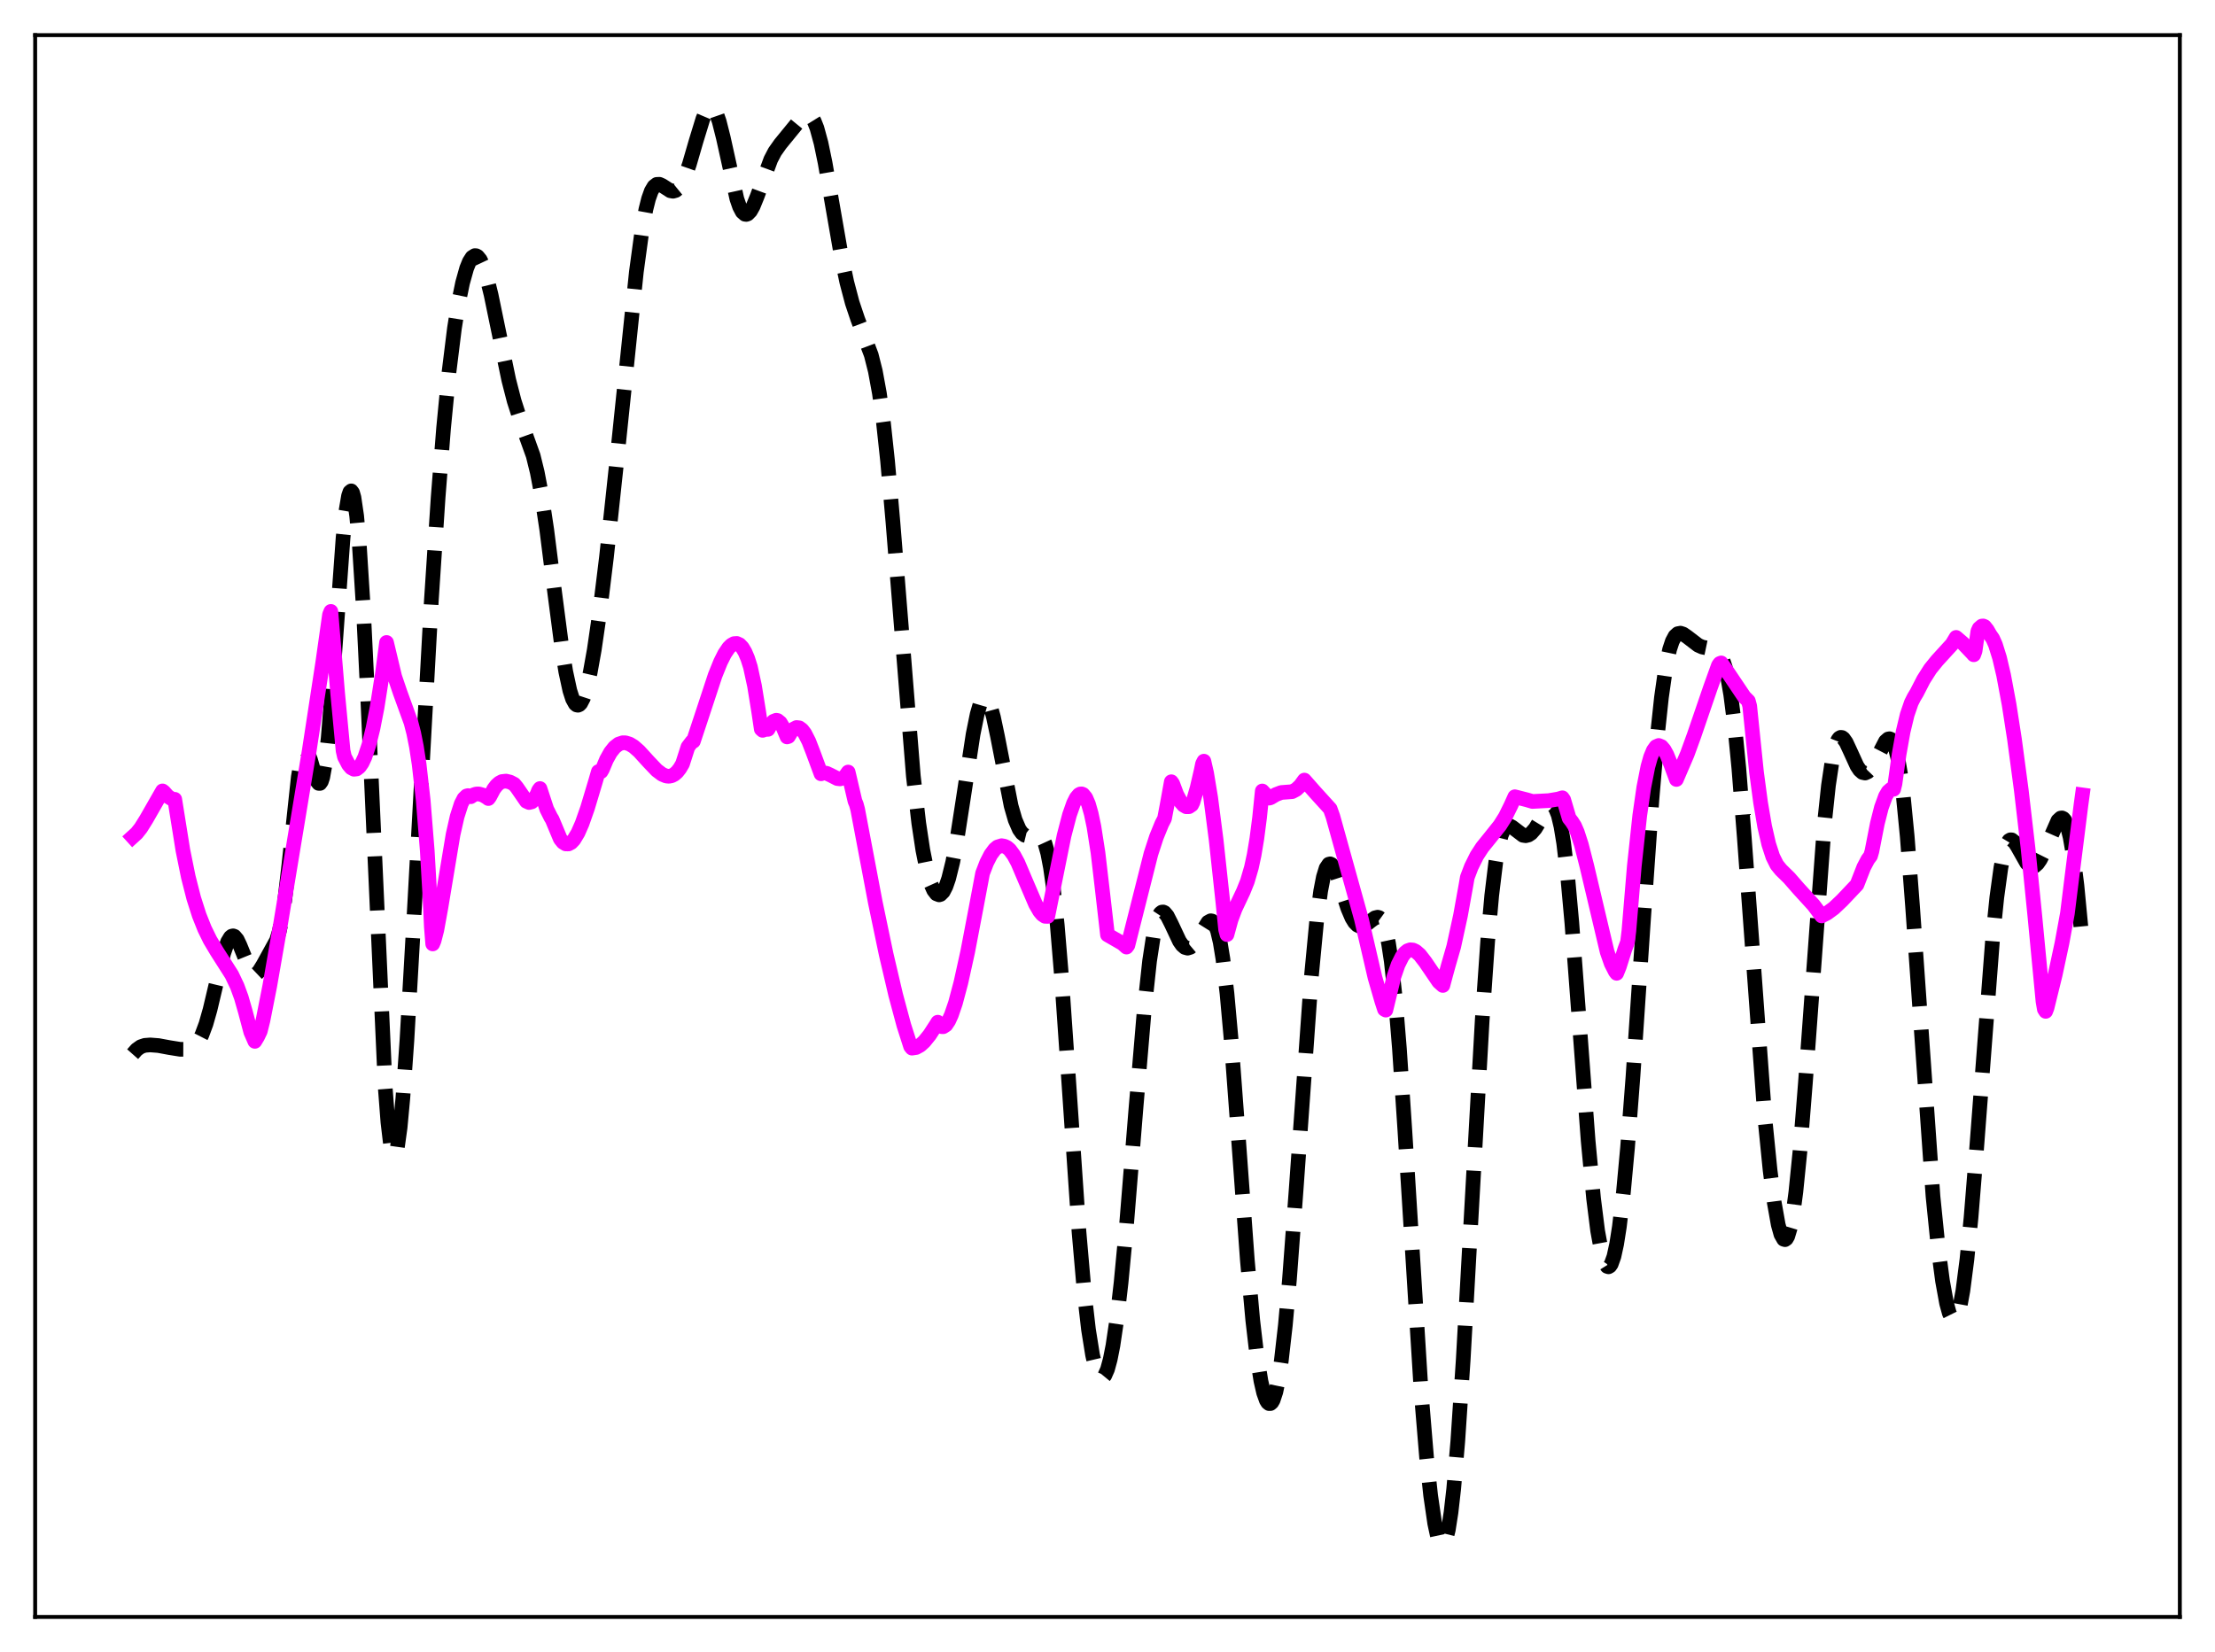 <?xml version="1.0" encoding="utf-8" standalone="no"?>
<!DOCTYPE svg PUBLIC "-//W3C//DTD SVG 1.1//EN"
  "http://www.w3.org/Graphics/SVG/1.1/DTD/svg11.dtd">
<svg xmlns:xlink="http://www.w3.org/1999/xlink" width="453.6pt" height="338.4pt" viewBox="0 0 453.6 338.4" xmlns="http://www.w3.org/2000/svg" version="1.1">
 <defs>
  <style type="text/css">*{stroke-linejoin: round; stroke-linecap: butt}</style>
 </defs>
 <g id="figure_1">
  <g id="patch_1">
   <path d="M 0 338.4 
L 453.6 338.4 
L 453.6 0 
L 0 0 
z
" style="fill: #ffffff"/>
  </g>
  <g id="axes_1">
   <g id="patch_2">
    <path d="M 7.2 331.2 
L 446.4 331.2 
L 446.4 7.2 
L 7.2 7.2 
z
" style="fill: #ffffff"/>
   </g>
   <g id="matplotlib.axis_1"/>
   <g id="matplotlib.axis_2"/>
   <g id="line2d_1">
    <path d="M 27.164 215.928 
L 27.998 214.985 
L 28.832 214.4 
L 29.666 214.121 
L 30.778 214.036 
L 32.446 214.165 
L 34.671 214.578 
L 36.895 214.935 
L 38.285 214.939 
L 39.12 214.72 
L 39.676 214.395 
L 40.232 213.865 
L 40.788 213.076 
L 41.344 211.987 
L 42.178 209.749 
L 43.012 206.824 
L 44.402 200.956 
L 45.793 195.3 
L 46.627 192.896 
L 47.183 191.975 
L 47.461 191.751 
L 47.739 191.69 
L 48.017 191.792 
L 48.573 192.451 
L 49.129 193.617 
L 51.354 199.084 
L 51.91 199.584 
L 52.188 199.625 
L 52.466 199.533 
L 53.022 199.004 
L 53.856 197.663 
L 56.636 192.609 
L 57.193 190.773 
L 57.749 188.107 
L 58.305 184.469 
L 59.139 177.319 
L 61.085 159.153 
L 61.641 155.841 
L 62.197 154.039 
L 62.475 153.721 
L 62.753 153.767 
L 63.031 154.139 
L 63.588 155.63 
L 64.7 159.46 
L 64.978 160.103 
L 65.256 160.46 
L 65.534 160.467 
L 65.812 160.069 
L 66.09 159.228 
L 66.646 156.141 
L 67.202 151.21 
L 68.036 140.966 
L 70.261 110.089 
L 70.817 104.855 
L 71.373 101.581 
L 71.651 100.771 
L 71.929 100.546 
L 72.207 100.918 
L 72.485 101.898 
L 73.041 105.672 
L 73.597 111.799 
L 74.431 125.008 
L 75.265 142.163 
L 78.88 222.643 
L 79.436 229.862 
L 79.992 234.566 
L 80.27 235.935 
L 80.548 236.646 
L 80.826 236.709 
L 81.104 236.142 
L 81.382 234.972 
L 81.939 230.955 
L 82.495 224.978 
L 83.329 213.147 
L 84.719 188.82 
L 88.334 123 
L 89.724 101.871 
L 90.836 87.726 
L 91.948 76.23 
L 93.06 67.26 
L 93.894 62.023 
L 94.729 57.941 
L 95.563 54.961 
L 96.119 53.587 
L 96.675 52.715 
L 97.231 52.358 
L 97.509 52.375 
L 97.787 52.523 
L 98.343 53.205 
L 98.899 54.382 
L 99.733 56.98 
L 100.568 60.385 
L 101.958 67.115 
L 104.182 77.819 
L 105.294 82.14 
L 106.406 85.594 
L 109.187 93.337 
L 110.021 96.731 
L 110.855 101.105 
L 111.967 108.496 
L 113.636 121.717 
L 115.026 132.37 
L 115.86 137.58 
L 116.694 141.446 
L 117.25 143.168 
L 117.806 144.172 
L 118.084 144.404 
L 118.362 144.46 
L 118.64 144.341 
L 118.919 144.053 
L 119.475 142.987 
L 120.031 141.307 
L 120.865 137.746 
L 121.699 133.085 
L 122.811 125.439 
L 124.201 114.08 
L 126.148 95.929 
L 130.318 55.689 
L 131.431 47.49 
L 132.265 42.913 
L 132.821 40.697 
L 133.377 39.142 
L 133.933 38.195 
L 134.489 37.769 
L 135.045 37.748 
L 135.601 37.998 
L 137.269 39.073 
L 137.826 39.175 
L 138.382 39.019 
L 138.938 38.566 
L 139.494 37.795 
L 140.328 36.05 
L 141.162 33.68 
L 142.552 28.883 
L 143.943 24.348 
L 144.499 23.038 
L 145.055 22.199 
L 145.333 21.988 
L 145.611 21.927 
L 145.889 22.024 
L 146.167 22.28 
L 146.723 23.271 
L 147.279 24.861 
L 148.113 28.161 
L 150.894 40.727 
L 151.45 42.336 
L 152.006 43.398 
L 152.562 43.887 
L 152.84 43.92 
L 153.118 43.82 
L 153.674 43.251 
L 154.23 42.262 
L 155.064 40.213 
L 157.845 32.67 
L 158.679 31.074 
L 159.791 29.5 
L 163.684 24.738 
L 164.518 23.848 
L 165.074 23.524 
L 165.63 23.528 
L 166.186 23.945 
L 166.742 24.84 
L 167.298 26.248 
L 168.132 29.302 
L 168.967 33.334 
L 170.357 41.361 
L 172.303 52.543 
L 173.415 57.809 
L 174.528 62.028 
L 175.64 65.344 
L 178.42 72.708 
L 179.254 76.014 
L 180.088 80.548 
L 180.923 86.628 
L 181.757 94.378 
L 182.869 107.062 
L 187.04 158.959 
L 188.152 168.621 
L 188.986 174.144 
L 189.82 178.275 
L 190.654 181.126 
L 191.21 182.363 
L 191.766 183.085 
L 192.322 183.298 
L 192.6 183.212 
L 193.157 182.652 
L 193.713 181.568 
L 194.269 179.96 
L 195.103 176.594 
L 195.937 172.19 
L 197.327 163.205 
L 199.274 150.404 
L 200.108 146.296 
L 200.664 144.389 
L 201.22 143.267 
L 201.498 143.02 
L 201.776 142.985 
L 202.054 143.16 
L 202.332 143.541 
L 202.888 144.878 
L 203.444 146.889 
L 204.278 150.835 
L 207.059 165.063 
L 207.893 167.949 
L 208.727 169.877 
L 209.283 170.656 
L 209.839 171.082 
L 210.395 171.219 
L 211.229 171.072 
L 212.342 170.818 
L 212.898 170.993 
L 213.454 171.596 
L 214.01 172.806 
L 214.566 174.793 
L 215.122 177.7 
L 215.678 181.625 
L 216.512 189.489 
L 217.346 199.552 
L 218.737 219.71 
L 220.961 252.306 
L 222.073 265.068 
L 222.907 272.334 
L 223.742 277.553 
L 224.298 279.929 
L 224.854 281.459 
L 225.41 282.17 
L 225.688 282.226 
L 225.966 282.085 
L 226.244 281.747 
L 226.8 280.485 
L 227.356 278.444 
L 227.912 275.628 
L 228.746 269.981 
L 229.58 262.727 
L 230.693 250.925 
L 232.639 226.882 
L 234.307 207.12 
L 235.419 196.824 
L 236.254 191.384 
L 236.81 188.956 
L 237.366 187.465 
L 237.644 187.049 
L 237.922 186.833 
L 238.2 186.8 
L 238.478 186.929 
L 239.034 187.59 
L 239.868 189.238 
L 241.536 192.788 
L 242.092 193.582 
L 242.649 194.065 
L 243.205 194.217 
L 243.761 194.045 
L 244.317 193.579 
L 245.151 192.441 
L 247.375 188.909 
L 247.931 188.605 
L 248.209 188.652 
L 248.488 188.859 
L 248.766 189.25 
L 249.322 190.656 
L 249.878 193.009 
L 250.434 196.399 
L 251.268 203.476 
L 252.102 212.742 
L 253.492 231.465 
L 255.439 258.138 
L 256.551 270.477 
L 257.385 277.634 
L 258.219 282.873 
L 258.775 285.29 
L 259.331 286.839 
L 259.609 287.284 
L 259.887 287.505 
L 260.165 287.498 
L 260.443 287.259 
L 260.721 286.783 
L 261.278 285.102 
L 261.834 282.43 
L 262.39 278.757 
L 263.224 271.428 
L 264.058 262.129 
L 265.448 243.417 
L 268.507 200.487 
L 269.619 188.788 
L 270.453 182.512 
L 271.009 179.645 
L 271.565 177.833 
L 272.121 177.015 
L 272.399 176.944 
L 272.677 177.076 
L 273.234 177.86 
L 273.79 179.181 
L 274.902 182.646 
L 276.014 186.062 
L 276.848 188.015 
L 277.404 188.92 
L 277.96 189.493 
L 278.516 189.753 
L 279.072 189.734 
L 279.629 189.489 
L 280.741 188.608 
L 281.575 188.001 
L 282.131 187.869 
L 282.409 187.946 
L 282.687 188.148 
L 283.243 189.021 
L 283.799 190.668 
L 284.355 193.259 
L 284.911 196.923 
L 285.746 204.579 
L 286.58 214.763 
L 287.692 231.502 
L 291.028 285.07 
L 292.141 298.515 
L 292.975 306.325 
L 293.809 312.048 
L 294.365 314.624 
L 294.921 316.126 
L 295.199 316.449 
L 295.477 316.473 
L 295.755 316.186 
L 296.033 315.579 
L 296.589 313.377 
L 297.145 309.826 
L 297.701 304.931 
L 298.536 295.204 
L 299.648 278.473 
L 301.316 248.512 
L 303.54 208.863 
L 304.653 192.807 
L 305.487 183.401 
L 306.321 176.51 
L 306.877 173.297 
L 307.433 171.099 
L 307.989 169.783 
L 308.545 169.186 
L 309.101 169.121 
L 309.657 169.407 
L 311.882 171.097 
L 312.438 171.182 
L 312.994 171.045 
L 313.55 170.681 
L 314.384 169.735 
L 315.496 167.919 
L 316.887 165.614 
L 317.443 165.078 
L 317.721 164.975 
L 317.999 165.01 
L 318.277 165.207 
L 318.555 165.588 
L 319.111 166.98 
L 319.667 169.324 
L 320.223 172.711 
L 321.057 179.779 
L 321.891 189.011 
L 323.282 207.558 
L 325.228 233.66 
L 326.34 245.475 
L 327.174 252.104 
L 328.008 256.654 
L 328.564 258.506 
L 329.121 259.401 
L 329.399 259.486 
L 329.677 259.327 
L 329.955 258.923 
L 330.511 257.371 
L 331.067 254.822 
L 331.623 251.283 
L 332.457 244.183 
L 333.291 235.124 
L 334.403 220.598 
L 336.628 187.411 
L 338.296 163.731 
L 339.408 150.643 
L 340.242 142.852 
L 341.077 136.99 
L 341.911 133.029 
L 342.467 131.344 
L 343.023 130.307 
L 343.579 129.798 
L 344.135 129.695 
L 344.691 129.875 
L 345.525 130.451 
L 347.75 132.158 
L 348.584 132.531 
L 349.696 132.762 
L 351.086 133.01 
L 351.642 133.335 
L 352.198 133.962 
L 352.754 135.03 
L 353.311 136.685 
L 353.867 139.065 
L 354.423 142.281 
L 355.257 148.814 
L 356.091 157.388 
L 357.203 171.485 
L 361.374 228.577 
L 362.486 239.693 
L 363.32 246.182 
L 364.154 250.865 
L 364.71 252.855 
L 365.266 253.837 
L 365.544 253.924 
L 365.823 253.729 
L 366.101 253.244 
L 366.657 251.389 
L 367.213 248.346 
L 367.769 244.146 
L 368.603 235.866 
L 369.715 221.885 
L 373.608 168.725 
L 374.442 160.887 
L 375.276 155.33 
L 375.832 152.936 
L 376.388 151.538 
L 376.666 151.182 
L 376.944 151.031 
L 377.222 151.066 
L 377.5 151.264 
L 378.057 152.051 
L 378.891 153.836 
L 380.281 156.888 
L 380.837 157.727 
L 381.393 158.221 
L 381.949 158.344 
L 382.505 158.098 
L 383.061 157.518 
L 383.895 156.147 
L 386.12 151.857 
L 386.676 151.365 
L 386.954 151.318 
L 387.232 151.433 
L 387.51 151.732 
L 388.066 152.961 
L 388.622 155.147 
L 389.178 158.395 
L 389.734 162.752 
L 390.569 171.31 
L 391.681 185.883 
L 395.851 245.063 
L 396.964 256.048 
L 397.798 262.371 
L 398.632 266.961 
L 399.188 268.981 
L 399.744 270.099 
L 400.022 270.299 
L 400.3 270.247 
L 400.578 269.939 
L 400.856 269.367 
L 401.412 267.422 
L 401.968 264.404 
L 402.803 257.949 
L 403.637 249.44 
L 404.749 235.699 
L 408.085 191.995 
L 408.92 183.822 
L 409.754 177.736 
L 410.31 174.929 
L 410.866 173.106 
L 411.422 172.184 
L 411.7 172.021 
L 411.978 172.031 
L 412.534 172.474 
L 413.09 173.32 
L 415.037 176.766 
L 415.593 177.311 
L 416.149 177.518 
L 416.705 177.37 
L 417.261 176.88 
L 417.817 176.081 
L 418.651 174.413 
L 421.432 168.086 
L 421.988 167.573 
L 422.266 167.535 
L 422.544 167.668 
L 422.822 167.991 
L 423.378 169.276 
L 423.934 171.496 
L 424.49 174.706 
L 425.324 181.334 
L 426.436 192.959 
L 426.436 192.959 
" clip-path="url(#p1ef8963815)" style="fill: none; stroke-dasharray: 11.1,4.8; stroke-dashoffset: 0; stroke: #000000; stroke-width: 3"/>
   </g>
   <g id="line2d_2">
    <path d="M 27.164 171.425 
L 27.998 170.666 
L 28.832 169.611 
L 29.944 167.833 
L 33.281 162.004 
L 33.559 162.212 
L 34.393 163.145 
L 35.227 163.673 
L 35.505 163.777 
L 35.783 163.723 
L 36.339 167.196 
L 37.451 174.144 
L 38.563 179.629 
L 39.676 183.989 
L 40.788 187.472 
L 41.9 190.263 
L 43.012 192.534 
L 44.402 194.869 
L 47.461 199.668 
L 48.573 202.015 
L 49.407 204.294 
L 50.241 207.206 
L 51.354 211.393 
L 52.188 213.305 
L 52.744 212.387 
L 53.3 211.225 
L 53.856 208.997 
L 55.246 201.941 
L 57.471 189.158 
L 63.309 153.868 
L 66.09 135.727 
L 67.48 125.917 
L 67.758 125.236 
L 69.148 142.028 
L 70.261 153.794 
L 70.539 155.015 
L 71.373 156.622 
L 71.929 157.273 
L 72.485 157.571 
L 73.041 157.507 
L 73.597 157.079 
L 74.153 156.278 
L 74.709 155.095 
L 75.543 152.594 
L 76.378 149.22 
L 77.212 144.957 
L 78.324 137.908 
L 79.158 131.598 
L 80.826 138.584 
L 81.939 141.868 
L 84.163 147.996 
L 84.719 150.146 
L 85.275 152.931 
L 85.831 156.541 
L 86.665 163.922 
L 87.499 174.291 
L 88.056 183.977 
L 88.334 189.875 
L 88.612 193.349 
L 88.89 192.693 
L 89.446 190.544 
L 90.28 185.974 
L 92.782 170.945 
L 93.616 167.255 
L 94.451 164.657 
L 95.007 163.577 
L 95.563 163.035 
L 95.841 162.967 
L 96.397 163.197 
L 96.953 162.825 
L 97.509 162.64 
L 98.065 162.621 
L 98.899 162.856 
L 99.733 163.355 
L 100.011 163.57 
L 100.289 163.195 
L 101.124 161.619 
L 101.68 160.886 
L 102.236 160.385 
L 102.792 160.09 
L 103.626 159.993 
L 104.46 160.194 
L 105.294 160.632 
L 105.85 161.304 
L 107.797 164.13 
L 108.353 164.38 
L 108.909 164.243 
L 109.465 163.667 
L 110.021 162.611 
L 110.299 161.894 
L 110.577 161.519 
L 111.967 165.749 
L 112.802 167.411 
L 113.08 167.854 
L 114.748 171.843 
L 115.304 172.525 
L 115.86 172.866 
L 116.416 172.874 
L 116.972 172.575 
L 117.528 171.985 
L 118.362 170.597 
L 119.197 168.696 
L 120.309 165.536 
L 121.977 159.978 
L 122.533 158.052 
L 122.811 157.976 
L 123.089 158.05 
L 123.367 157.574 
L 124.201 155.587 
L 125.036 154.093 
L 125.87 153.049 
L 126.704 152.407 
L 127.538 152.138 
L 128.094 152.148 
L 128.928 152.405 
L 129.762 152.909 
L 130.874 153.883 
L 132.821 156.02 
L 134.489 157.773 
L 135.601 158.61 
L 136.435 158.956 
L 136.991 159.008 
L 137.548 158.899 
L 138.104 158.608 
L 138.66 158.116 
L 139.216 157.406 
L 139.772 156.461 
L 140.328 154.731 
L 140.884 152.994 
L 141.718 151.903 
L 141.996 151.832 
L 143.665 146.784 
L 146.445 138.346 
L 147.557 135.592 
L 148.391 133.925 
L 149.225 132.688 
L 149.782 132.136 
L 150.338 131.832 
L 150.894 131.798 
L 151.45 132.053 
L 152.006 132.633 
L 152.562 133.559 
L 153.118 134.872 
L 153.674 136.616 
L 154.508 140.466 
L 155.342 145.612 
L 155.899 149.351 
L 156.177 149.601 
L 156.733 149.409 
L 157.289 149.39 
L 157.845 148.374 
L 158.401 147.746 
L 158.957 147.531 
L 159.235 147.581 
L 159.791 148.035 
L 160.347 148.963 
L 161.181 150.948 
L 161.459 150.854 
L 162.015 149.917 
L 162.572 149.301 
L 163.128 149.02 
L 163.684 149.086 
L 164.24 149.491 
L 164.796 150.217 
L 165.63 151.847 
L 166.464 153.996 
L 168.132 158.504 
L 168.689 158.31 
L 169.245 158.379 
L 170.079 158.765 
L 171.469 159.476 
L 172.025 159.542 
L 172.581 159.376 
L 173.137 158.926 
L 173.693 158.142 
L 175.084 164.09 
L 175.362 164.76 
L 175.64 165.788 
L 179.254 184.857 
L 181.479 195.498 
L 183.425 203.8 
L 185.093 210.009 
L 186.483 214.353 
L 186.762 214.696 
L 187.596 214.571 
L 188.43 214.111 
L 189.264 213.356 
L 190.376 211.982 
L 191.766 209.846 
L 192.044 209.381 
L 192.6 210.153 
L 192.879 210.297 
L 193.157 210.304 
L 193.713 209.946 
L 194.269 209.114 
L 194.825 207.899 
L 195.659 205.466 
L 196.771 201.298 
L 198.161 194.997 
L 199.83 186.262 
L 201.22 178.878 
L 202.054 176.709 
L 202.888 175.075 
L 203.722 173.949 
L 204.278 173.487 
L 205.112 173.227 
L 205.669 173.324 
L 206.225 173.583 
L 206.781 174.055 
L 207.615 175.185 
L 208.449 176.739 
L 209.839 180.01 
L 212.064 185.204 
L 212.898 186.649 
L 213.454 187.318 
L 214.01 187.689 
L 214.566 187.709 
L 217.903 171.177 
L 219.015 166.922 
L 219.849 164.545 
L 220.405 163.439 
L 220.961 162.778 
L 221.239 162.631 
L 221.517 162.613 
L 221.795 162.733 
L 222.351 163.411 
L 222.907 164.711 
L 223.463 166.668 
L 224.02 169.319 
L 224.854 174.665 
L 225.688 181.798 
L 226.8 191.486 
L 229.858 193.249 
L 230.693 193.997 
L 230.971 193.627 
L 235.697 174.89 
L 236.81 171.472 
L 237.922 168.743 
L 238.478 167.667 
L 239.034 164.736 
L 239.868 160.127 
L 240.146 160.514 
L 240.98 162.742 
L 241.814 164.283 
L 242.371 164.924 
L 242.927 165.247 
L 243.483 165.237 
L 244.039 164.858 
L 244.317 164.284 
L 245.151 161.396 
L 245.985 157.813 
L 246.263 156.454 
L 246.541 155.913 
L 247.097 158.36 
L 247.931 163.39 
L 249.044 172.013 
L 250.434 184.857 
L 250.99 190.41 
L 251.268 191.435 
L 252.102 188.39 
L 252.936 186.155 
L 254.605 182.611 
L 255.439 180.543 
L 256.273 177.688 
L 256.829 175.105 
L 257.385 171.769 
L 257.941 167.484 
L 258.497 162.019 
L 259.887 163.486 
L 260.165 163.42 
L 261.278 162.753 
L 262.39 162.33 
L 264.614 162.16 
L 265.448 161.721 
L 266.282 160.934 
L 267.117 159.787 
L 269.341 162.313 
L 272.399 165.679 
L 272.955 167.234 
L 278.794 188.24 
L 281.575 200.229 
L 282.965 205.034 
L 283.521 206.746 
L 283.799 206.903 
L 285.468 200.019 
L 286.302 197.612 
L 287.136 195.936 
L 287.692 195.195 
L 288.248 194.742 
L 288.804 194.549 
L 289.36 194.597 
L 289.916 194.858 
L 290.75 195.588 
L 291.863 197.031 
L 294.643 201.114 
L 295.477 201.856 
L 296.033 199.77 
L 296.589 197.747 
L 297.701 193.894 
L 299.092 187.51 
L 300.204 181.333 
L 300.482 179.718 
L 301.316 177.527 
L 302.428 175.283 
L 303.54 173.575 
L 305.209 171.508 
L 307.155 169.068 
L 308.267 167.307 
L 309.379 165.056 
L 310.214 163.2 
L 312.716 163.841 
L 313.828 164.168 
L 317.165 163.991 
L 319.111 163.669 
L 319.945 163.412 
L 320.223 163.812 
L 321.335 167.583 
L 321.891 168.297 
L 322.448 169.165 
L 323.004 170.442 
L 323.838 173.012 
L 324.95 177.352 
L 329.121 194.984 
L 329.955 197.365 
L 330.789 199.005 
L 331.067 199.366 
L 331.623 197.989 
L 332.735 194.473 
L 333.291 192.976 
L 333.569 190.723 
L 334.681 177.417 
L 335.794 167.072 
L 336.628 161.264 
L 337.462 157.041 
L 338.018 155.073 
L 338.574 153.718 
L 339.13 152.942 
L 339.686 152.697 
L 340.242 152.926 
L 340.798 153.576 
L 341.355 154.592 
L 342.189 156.663 
L 343.301 159.659 
L 345.525 154.474 
L 346.915 150.653 
L 350.252 140.905 
L 351.92 136.263 
L 352.198 135.899 
L 352.476 135.791 
L 353.589 137.371 
L 357.203 142.753 
L 358.037 143.584 
L 358.315 144.617 
L 359.706 158.142 
L 360.54 164.383 
L 361.374 169.27 
L 362.208 172.91 
L 363.042 175.473 
L 363.876 177.147 
L 364.71 178.175 
L 366.379 179.808 
L 368.325 182.035 
L 371.383 185.384 
L 373.052 187.615 
L 374.164 187.039 
L 375.554 186.019 
L 377.222 184.44 
L 380.281 181.207 
L 381.671 177.645 
L 382.505 176.065 
L 383.061 175.315 
L 383.339 174.368 
L 384.452 168.679 
L 385.286 165.406 
L 386.12 163.106 
L 386.676 162.155 
L 387.232 161.668 
L 387.51 161.607 
L 387.788 161.66 
L 388.066 160.539 
L 388.9 154.537 
L 389.734 149.867 
L 390.569 146.384 
L 391.403 143.951 
L 391.959 142.842 
L 392.515 141.921 
L 393.905 139.217 
L 395.295 137.028 
L 396.686 135.31 
L 399.744 131.957 
L 400.578 130.563 
L 401.968 131.754 
L 403.915 133.798 
L 404.193 134.118 
L 404.471 133.341 
L 405.027 129.345 
L 405.305 128.719 
L 405.861 128.237 
L 406.139 128.218 
L 406.417 128.342 
L 406.973 129.04 
L 407.529 130.009 
L 408.085 130.808 
L 408.641 132.062 
L 409.476 134.733 
L 410.31 138.288 
L 411.422 144.245 
L 412.534 151.403 
L 413.924 161.808 
L 415.315 173.768 
L 416.705 187.607 
L 418.373 205.114 
L 418.651 206.727 
L 418.929 207.162 
L 419.207 206.431 
L 420.875 199.652 
L 422.266 193.159 
L 423.378 187.085 
L 424.212 180.347 
L 426.158 164.839 
L 426.436 162.821 
L 426.436 162.821 
" clip-path="url(#p1ef8963815)" style="fill: none; stroke: #ff00ff; stroke-width: 3; stroke-linecap: square"/>
   </g>
   <g id="patch_3">
    <path d="M 7.2 331.2 
L 7.2 7.2 
" style="fill: none; stroke: #000000; stroke-width: 0.8; stroke-linejoin: miter; stroke-linecap: square"/>
   </g>
   <g id="patch_4">
    <path d="M 446.4 331.2 
L 446.4 7.2 
" style="fill: none; stroke: #000000; stroke-width: 0.8; stroke-linejoin: miter; stroke-linecap: square"/>
   </g>
   <g id="patch_5">
    <path d="M 7.2 331.2 
L 446.4 331.2 
" style="fill: none; stroke: #000000; stroke-width: 0.8; stroke-linejoin: miter; stroke-linecap: square"/>
   </g>
   <g id="patch_6">
    <path d="M 7.2 7.2 
L 446.4 7.2 
" style="fill: none; stroke: #000000; stroke-width: 0.8; stroke-linejoin: miter; stroke-linecap: square"/>
   </g>
  </g>
 </g>
 <defs>
  <clipPath id="p1ef8963815">
   <rect x="7.2" y="7.2" width="439.2" height="324"/>
  </clipPath>
 </defs>
</svg>
